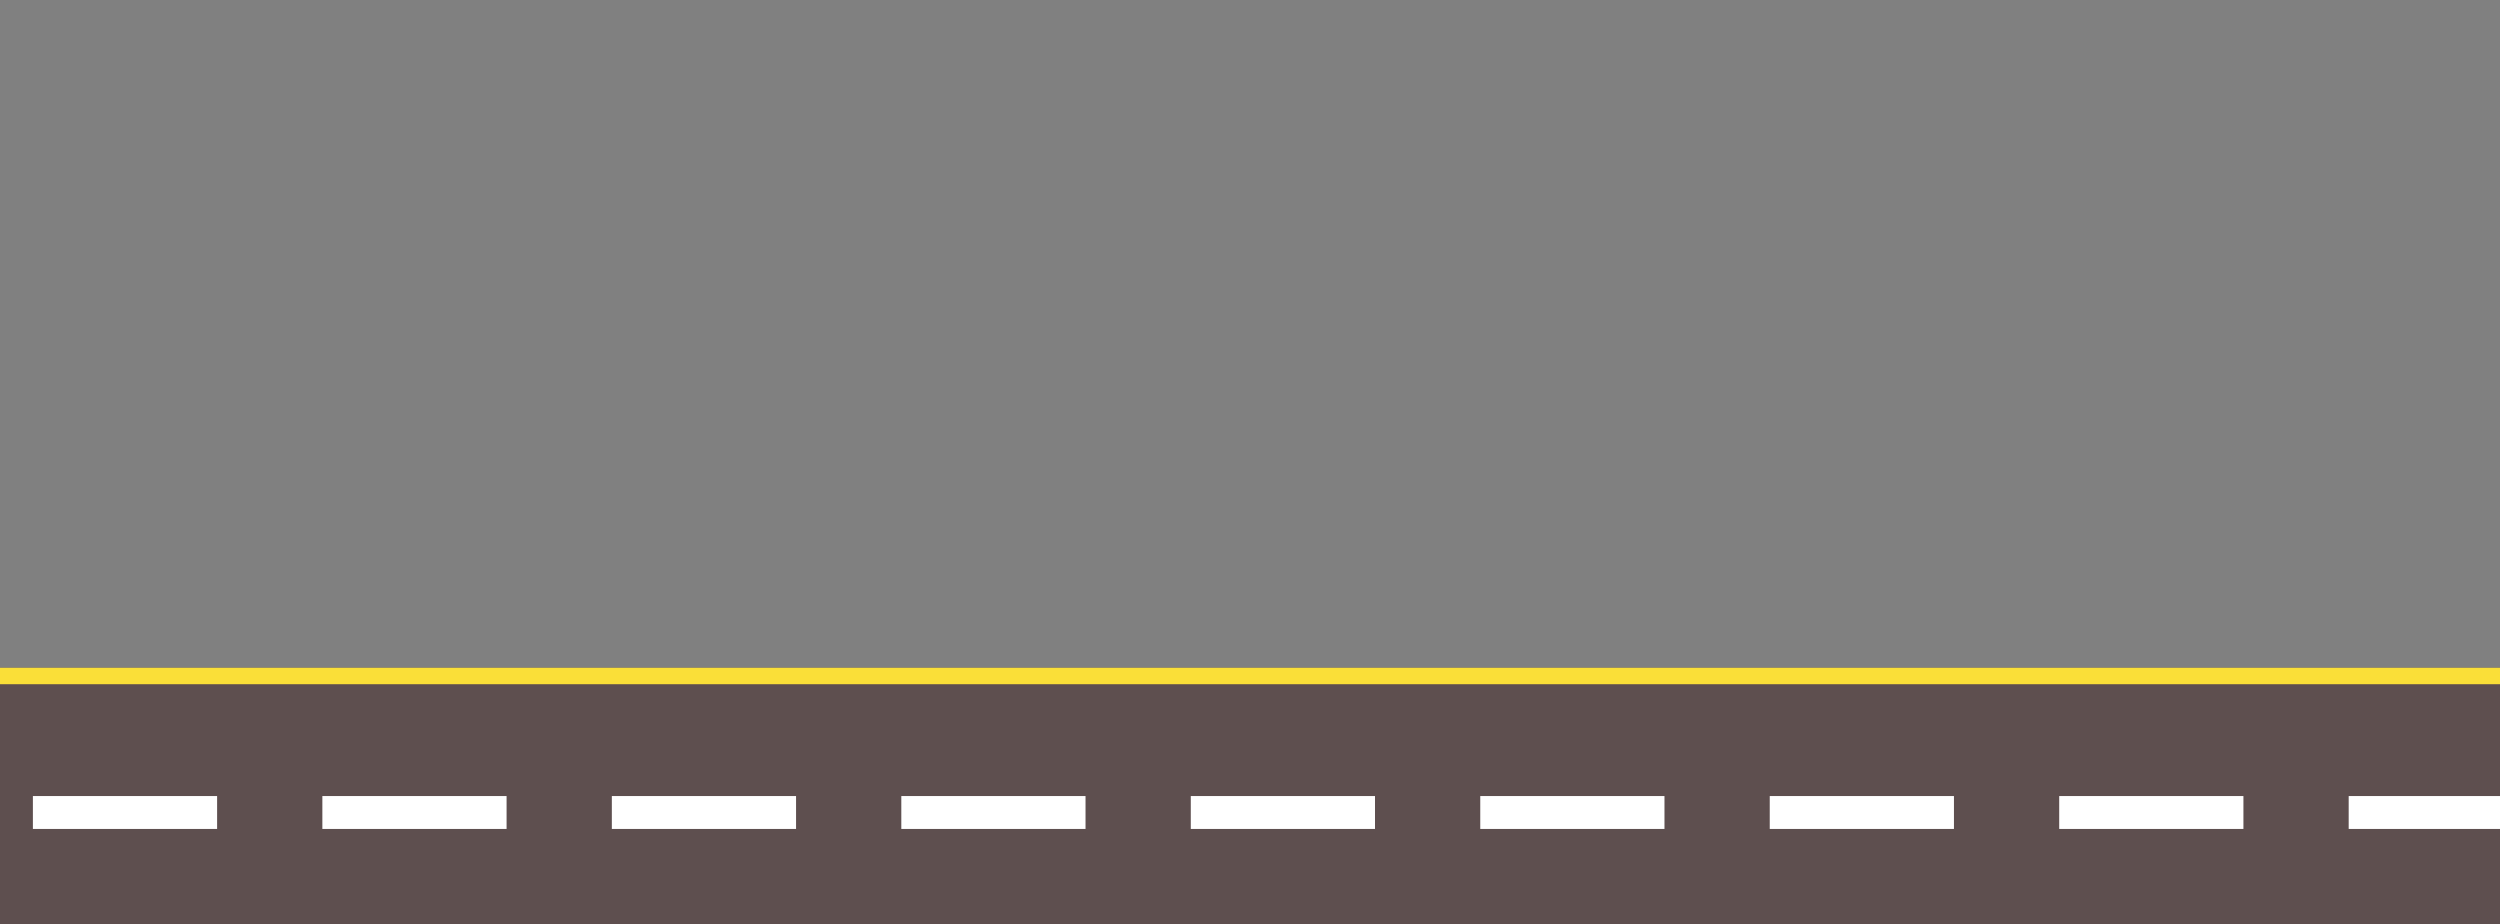 <svg width="760" height="281" viewBox="0 0 760 281" fill="none" xmlns="http://www.w3.org/2000/svg">
<rect x="0" y="0" width="760" height="281" fill="#808080" stroke="none"/>
<rect y="203" width="760" height="78" fill="#5E4F4F"/>
<rect y="203" width="760" height="5" fill="#FADF38"/>
<rect x="10" y="242" width="56" height="10" fill="white"/>
<rect x="98" y="242" width="56" height="10" fill="white"/>
<rect x="186" y="242" width="56" height="10" fill="white"/>
<rect x="274" y="242" width="56" height="10" fill="white"/>
<rect x="362" y="242" width="56" height="10" fill="white"/>
<rect x="450" y="242" width="56" height="10" fill="white"/>
<rect x="538" y="242" width="56" height="10" fill="white"/>
<rect x="626" y="242" width="56" height="10" fill="white"/>
<rect x="714" y="242" width="46" height="10" fill="white"/>
</svg>
